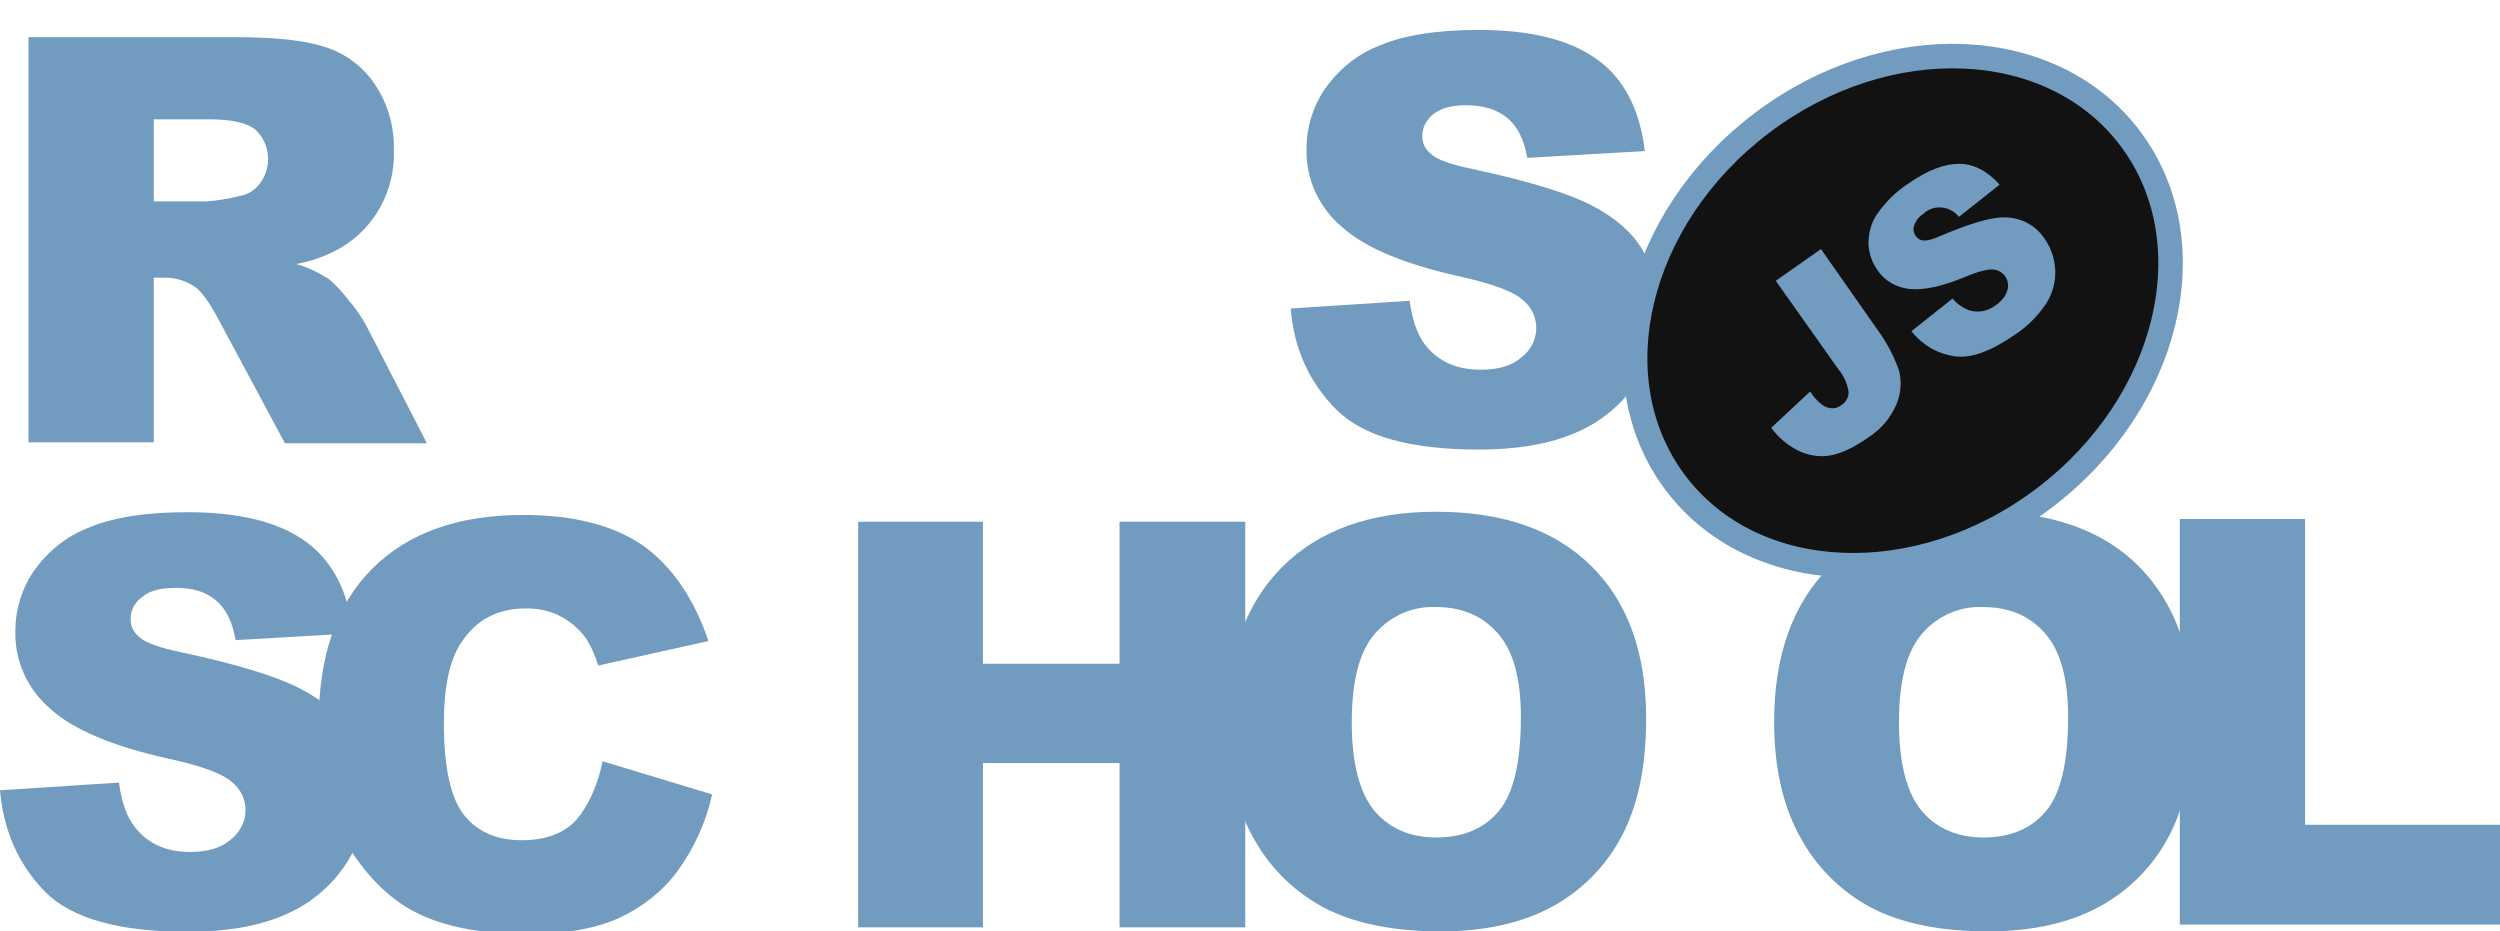 <svg width="102" height="38" viewBox="0 0 102 38" fill="none" xmlns="http://www.w3.org/2000/svg">
<g clip-path="url(#clip0_40_14)">
<path d="M52.661 12.586L57.513 12.272C57.624 13.068 57.827 13.66 58.159 14.086C58.694 14.752 59.432 15.085 60.41 15.085C61.13 15.085 61.702 14.919 62.089 14.567C62.458 14.289 62.68 13.845 62.68 13.382C62.68 12.938 62.477 12.512 62.126 12.235C61.757 11.902 60.89 11.569 59.525 11.272C57.292 10.773 55.687 10.106 54.746 9.255C53.805 8.459 53.27 7.293 53.306 6.053C53.306 5.201 53.565 4.35 54.044 3.646C54.598 2.851 55.355 2.221 56.259 1.87C57.237 1.444 58.602 1.222 60.318 1.222C62.422 1.222 64.027 1.61 65.134 2.406C66.241 3.184 66.905 4.442 67.108 6.164L62.311 6.441C62.182 5.701 61.923 5.164 61.499 4.813C61.075 4.461 60.521 4.294 59.801 4.294C59.211 4.294 58.768 4.424 58.473 4.664C58.196 4.887 58.012 5.22 58.03 5.59C58.03 5.868 58.178 6.127 58.399 6.293C58.639 6.515 59.211 6.719 60.115 6.904C62.348 7.385 63.934 7.867 64.912 8.366C65.89 8.866 66.591 9.477 67.016 10.199C67.459 10.939 67.68 11.791 67.662 12.661C67.662 13.697 67.367 14.734 66.776 15.604C66.167 16.511 65.318 17.214 64.322 17.64C63.27 18.102 61.942 18.343 60.355 18.343C57.55 18.343 55.613 17.806 54.524 16.714C53.436 15.622 52.79 14.252 52.661 12.586ZM1.162 18.065V1.518H9.669C11.237 1.518 12.455 1.647 13.285 1.925C14.097 2.184 14.817 2.721 15.296 3.443C15.831 4.239 16.09 5.164 16.071 6.127C16.127 7.756 15.296 9.31 13.876 10.125C13.322 10.439 12.713 10.662 12.086 10.773C12.547 10.902 13.008 11.124 13.414 11.383C13.728 11.643 13.986 11.939 14.226 12.253C14.503 12.568 14.743 12.92 14.946 13.29L17.418 18.084H11.624L8.894 12.994C8.543 12.346 8.248 11.92 7.971 11.717C7.602 11.457 7.159 11.328 6.716 11.328H6.274V18.047H1.162V18.065ZM6.274 8.218H8.432C8.894 8.181 9.336 8.107 9.779 7.996C10.111 7.941 10.407 7.756 10.61 7.478C11.108 6.812 11.034 5.868 10.425 5.294C10.093 5.016 9.447 4.868 8.525 4.868H6.274V8.218ZM0 32.244L4.853 31.929C4.963 32.725 5.166 33.317 5.499 33.743C6.015 34.409 6.772 34.761 7.75 34.761C8.469 34.761 9.041 34.594 9.429 34.243C9.798 33.947 10.019 33.521 10.019 33.058C10.019 32.614 9.816 32.188 9.466 31.91C9.097 31.577 8.229 31.244 6.846 30.948C4.613 30.448 3.008 29.782 2.067 28.93C1.126 28.134 0.59 26.968 0.627 25.728C0.627 24.877 0.886 24.025 1.365 23.322C1.919 22.526 2.675 21.897 3.58 21.545C4.558 21.119 5.923 20.897 7.639 20.897C9.742 20.897 11.348 21.286 12.455 22.082C13.562 22.878 14.208 24.118 14.411 25.839L9.613 26.117C9.484 25.377 9.226 24.84 8.801 24.488C8.395 24.136 7.823 23.97 7.104 23.988C6.513 23.988 6.071 24.118 5.775 24.377C5.48 24.599 5.314 24.932 5.332 25.302C5.332 25.58 5.48 25.839 5.702 26.006C5.941 26.228 6.513 26.432 7.418 26.617C9.65 27.098 11.237 27.579 12.215 28.079C13.193 28.579 13.894 29.189 14.318 29.911C14.761 30.652 14.983 31.503 14.983 32.355C14.983 33.391 14.669 34.409 14.097 35.279C13.488 36.186 12.639 36.889 11.643 37.315C10.591 37.778 9.263 38.019 7.676 38.019C4.871 38.019 2.934 37.482 1.845 36.39C0.757 35.279 0.148 33.91 0 32.244Z" fill="#719CBF"/>
<path d="M24.588 31.06L29.053 32.412C28.813 33.541 28.315 34.614 27.632 35.558C27.005 36.391 26.174 37.039 25.233 37.465C24.274 37.89 23.056 38.112 21.58 38.112C19.79 38.112 18.314 37.853 17.189 37.335C16.044 36.817 15.067 35.891 14.236 34.577C13.406 33.263 13 31.579 13 29.524C13 26.785 13.72 24.675 15.177 23.212C16.635 21.75 18.683 21.01 21.34 21.01C23.425 21.01 25.049 21.436 26.248 22.268C27.429 23.12 28.315 24.416 28.905 26.155L24.403 27.155C24.292 26.766 24.126 26.378 23.905 26.044C23.628 25.656 23.277 25.36 22.853 25.137C22.429 24.915 21.949 24.823 21.469 24.823C20.307 24.823 19.421 25.285 18.812 26.229C18.351 26.914 18.111 28.006 18.111 29.487C18.111 31.32 18.388 32.578 18.941 33.263C19.495 33.948 20.27 34.281 21.285 34.281C22.263 34.281 23.001 34.003 23.499 33.467C23.997 32.893 24.366 32.097 24.588 31.06ZM35.013 21.287H40.105V27.081H45.678V21.287H50.807V37.835H45.678V31.134H40.105V37.835H35.013V21.287Z" fill="#719CBF"/>
<path d="M50.059 29.449C50.059 26.746 50.816 24.636 52.31 23.137C53.805 21.638 55.908 20.879 58.584 20.879C61.333 20.879 63.436 21.619 64.931 23.1C66.425 24.581 67.163 26.654 67.163 29.319C67.163 31.263 66.831 32.836 66.186 34.076C65.558 35.298 64.58 36.297 63.381 36.964C62.145 37.648 60.613 38 58.786 38C56.923 38 55.392 37.704 54.174 37.112C52.919 36.482 51.886 35.501 51.203 34.298C50.446 33.003 50.059 31.392 50.059 29.449ZM55.152 29.467C55.152 31.133 55.465 32.336 56.074 33.077C56.683 33.798 57.532 34.169 58.602 34.169C59.691 34.169 60.539 33.817 61.148 33.095C61.757 32.373 62.052 31.096 62.052 29.245C62.052 27.69 61.739 26.543 61.111 25.84C60.484 25.118 59.635 24.766 58.565 24.766C57.624 24.729 56.72 25.136 56.093 25.858C55.465 26.58 55.152 27.783 55.152 29.467ZM72.385 29.449C72.385 26.746 73.142 24.636 74.636 23.137C76.131 21.638 78.234 20.879 80.91 20.879C83.659 20.879 85.781 21.619 87.257 23.1C88.733 24.581 89.49 26.654 89.49 29.319C89.49 31.263 89.158 32.836 88.512 34.076C87.885 35.298 86.907 36.297 85.707 36.964C84.471 37.648 82.94 38 81.113 38C79.249 38 77.718 37.704 76.5 37.112C75.245 36.482 74.212 35.501 73.529 34.298C72.773 33.003 72.385 31.392 72.385 29.449ZM77.478 29.467C77.478 31.133 77.792 32.336 78.4 33.077C79.009 33.798 79.858 34.169 80.928 34.169C82.017 34.169 82.866 33.817 83.475 33.095C84.084 32.373 84.379 31.096 84.379 29.245C84.379 27.69 84.065 26.543 83.438 25.84C82.81 25.118 81.962 24.766 80.891 24.766C79.95 24.729 79.028 25.136 78.419 25.858C77.792 26.58 77.478 27.783 77.478 29.467Z" fill="#719CBF"/>
<path d="M88.955 21.175H94.047V33.65H102V37.722H88.936V21.175H88.955Z" fill="#719CBF"/>
<path d="M83.342 20.22C88.469 16.344 90.05 9.774 86.873 5.545C83.696 1.316 76.964 1.03 71.837 4.906C66.71 8.782 65.129 15.352 68.306 19.581C71.483 23.81 78.214 24.096 83.342 20.22Z" fill="#719CBF"/>
<path d="M83.389 20.332C88.516 16.456 90.097 9.886 86.92 5.657C83.743 1.428 77.011 1.142 71.884 5.018C66.757 8.894 65.176 15.464 68.353 19.693C71.53 23.922 78.261 24.208 83.389 20.332Z" fill="#121212"/>
<path d="M83.389 20.332C88.516 16.456 90.097 9.886 86.92 5.657C83.743 1.428 77.011 1.142 71.884 5.018C66.757 8.894 65.176 15.464 68.353 19.693C71.53 23.922 78.261 24.208 83.389 20.332Z" stroke="#719CBF" stroke-miterlimit="10"/>
<path d="M72.451 11.458L74.296 10.162L76.565 13.402C76.953 13.92 77.248 14.475 77.47 15.086C77.599 15.549 77.562 16.048 77.377 16.493C77.137 17.048 76.75 17.511 76.233 17.844C75.624 18.27 75.108 18.51 74.665 18.584C74.24 18.658 73.798 18.584 73.392 18.399C72.949 18.177 72.561 17.862 72.266 17.455L73.853 15.974C73.982 16.178 74.148 16.363 74.333 16.511C74.462 16.604 74.61 16.659 74.776 16.659C74.905 16.659 75.034 16.604 75.126 16.53C75.311 16.419 75.44 16.197 75.421 15.974C75.366 15.66 75.237 15.345 75.034 15.104L72.451 11.458ZM77.986 13.513L79.665 12.18C79.85 12.402 80.09 12.569 80.348 12.661C80.717 12.772 81.105 12.698 81.418 12.458C81.64 12.309 81.824 12.106 81.898 11.847C82.009 11.514 81.824 11.143 81.492 11.032C81.437 11.014 81.381 10.995 81.326 10.995C81.105 10.977 80.717 11.069 80.145 11.31C79.204 11.699 78.466 11.847 77.912 11.791C77.377 11.736 76.879 11.458 76.584 10.995C76.362 10.681 76.252 10.31 76.233 9.94C76.233 9.515 76.344 9.089 76.584 8.737C76.934 8.237 77.359 7.812 77.876 7.479C78.65 6.942 79.333 6.683 79.924 6.683C80.514 6.683 81.068 6.96 81.584 7.534L79.924 8.848C79.591 8.423 78.964 8.33 78.54 8.663L78.484 8.719C78.3 8.83 78.171 8.996 78.097 9.2C78.042 9.348 78.079 9.515 78.171 9.644C78.245 9.737 78.355 9.811 78.484 9.811C78.632 9.829 78.89 9.755 79.259 9.589C80.182 9.2 80.883 8.978 81.363 8.904C81.769 8.83 82.193 8.867 82.581 9.033C82.931 9.181 83.226 9.441 83.429 9.755C83.688 10.125 83.835 10.57 83.854 11.032C83.872 11.514 83.743 11.976 83.485 12.383C83.153 12.883 82.728 13.309 82.23 13.642C81.215 14.345 80.385 14.642 79.721 14.531C79.001 14.42 78.411 14.049 77.986 13.513Z" fill="#719CBF"/>
</g>
<defs>
<clipPath id="clip0_40_14">
<rect width="102" height="38" fill="white"/>
</clipPath>
</defs>
</svg>
